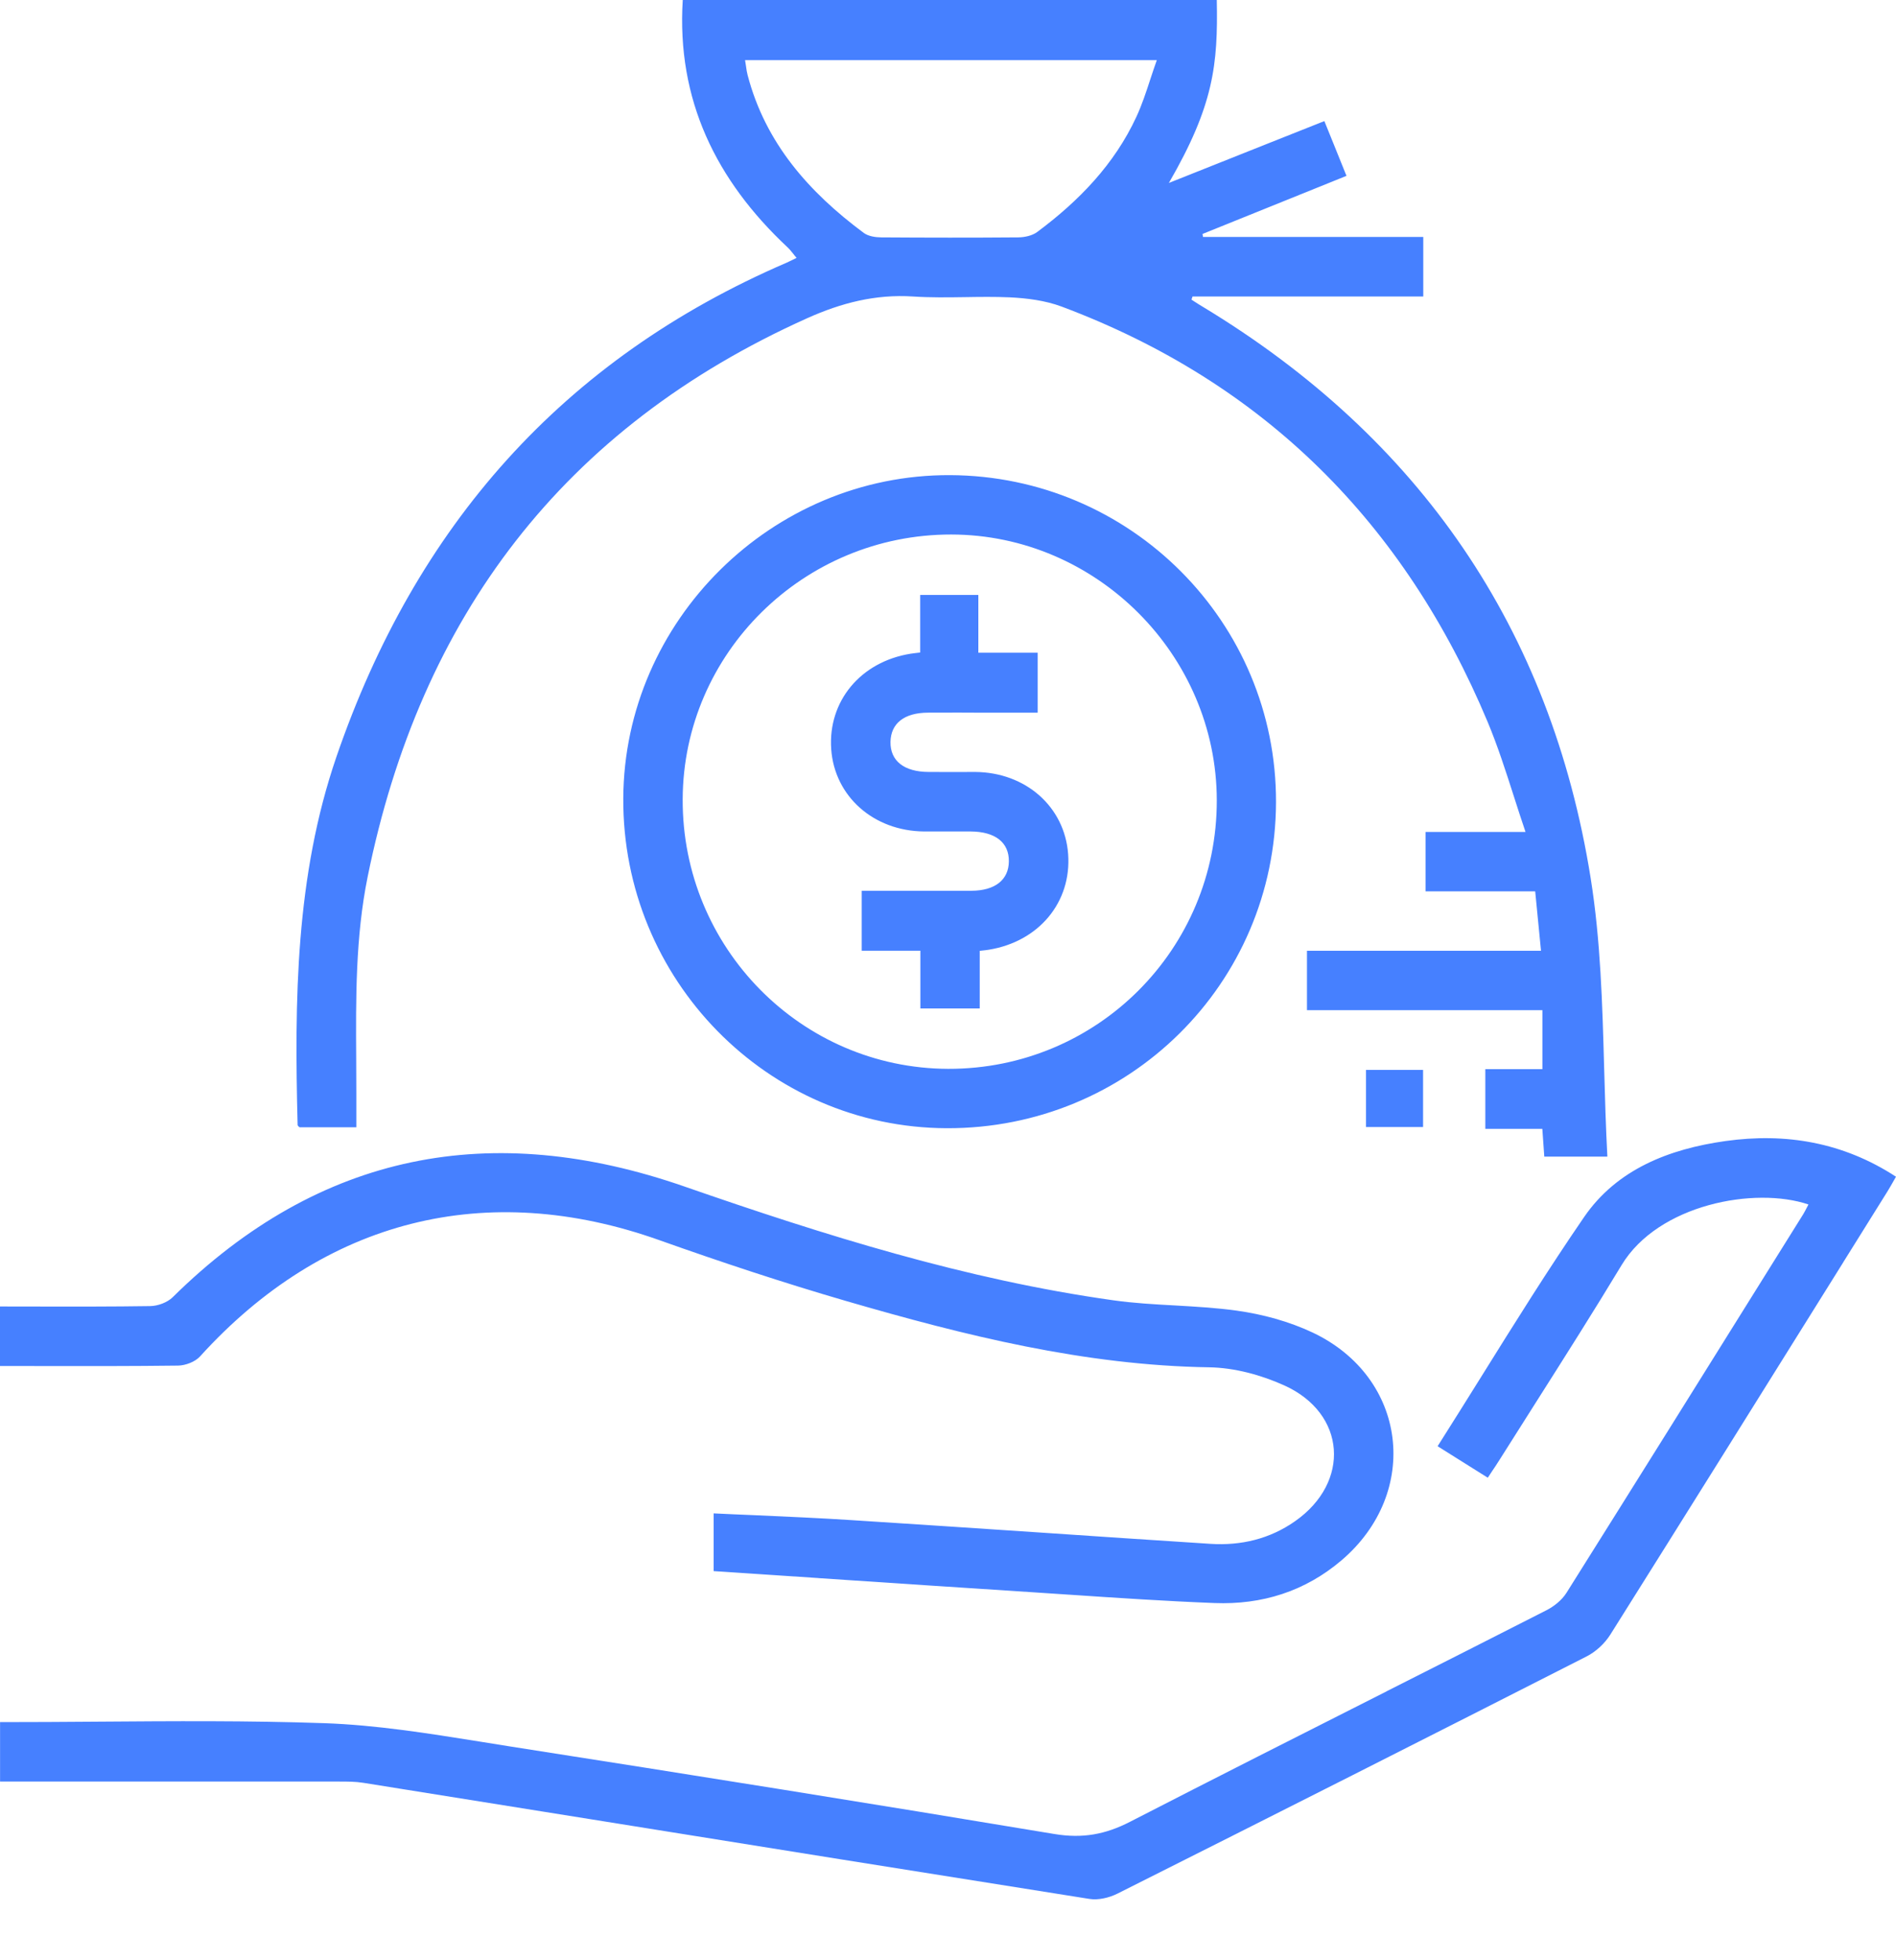 <svg width="30" height="31" viewBox="0 0 30 31" fill="none" xmlns="http://www.w3.org/2000/svg">
<path fill-rule="evenodd" clip-rule="evenodd" d="M18.495 2.893C19.204 1.668 19.273 1.024 19.253 0H10.803C10.705 1.579 11.329 2.851 12.46 3.91C12.494 3.942 12.523 3.978 12.554 4.017L12.554 4.017L12.554 4.017C12.57 4.037 12.586 4.058 12.604 4.078C12.582 4.089 12.562 4.099 12.544 4.108L12.544 4.108L12.544 4.108C12.507 4.126 12.477 4.141 12.447 4.154C8.895 5.683 6.574 8.331 5.325 11.963C4.673 13.86 4.659 15.821 4.709 17.79C4.709 17.801 4.721 17.812 4.731 17.82L4.731 17.82C4.734 17.823 4.738 17.825 4.739 17.827H5.638V17.288C5.638 17.11 5.637 16.931 5.636 16.753C5.63 15.787 5.624 14.82 5.817 13.867C6.651 9.754 8.913 6.762 12.775 5.031C13.308 4.792 13.852 4.65 14.447 4.689C14.72 4.707 14.994 4.703 15.268 4.699H15.268H15.268H15.268H15.268C15.503 4.695 15.738 4.692 15.972 4.702C16.249 4.715 16.539 4.752 16.797 4.848C20.007 6.05 22.226 8.279 23.541 11.422C23.696 11.794 23.82 12.178 23.949 12.58C24.009 12.768 24.071 12.96 24.138 13.157H22.556V14.096H24.291C24.323 14.419 24.351 14.707 24.383 15.036H20.68V15.975H24.405V16.908H23.502V17.852H24.404C24.416 18.013 24.426 18.154 24.435 18.291H25.433C25.408 17.822 25.395 17.355 25.382 16.889V16.889V16.889C25.354 15.874 25.326 14.868 25.168 13.882C24.537 9.942 22.462 6.926 19.037 4.855C18.989 4.827 18.943 4.797 18.896 4.767L18.896 4.767L18.896 4.767L18.853 4.739C18.858 4.723 18.863 4.706 18.869 4.689H22.52V3.747H19.035C19.034 3.739 19.032 3.731 19.031 3.723C19.03 3.716 19.028 3.708 19.027 3.7C19.781 3.396 20.535 3.092 21.305 2.781L21.107 2.29L20.955 1.915L20.071 2.266C19.549 2.474 19.03 2.68 18.495 2.893ZM11.804 1.048L11.804 1.048L11.804 1.048C11.811 1.101 11.818 1.144 11.829 1.186C12.11 2.262 12.8 3.04 13.668 3.684C13.739 3.736 13.849 3.753 13.941 3.754C14.665 3.759 15.389 3.76 16.112 3.754C16.213 3.753 16.332 3.727 16.41 3.67C17.069 3.18 17.633 2.6 17.982 1.845C18.069 1.656 18.135 1.457 18.203 1.248C18.235 1.151 18.268 1.052 18.304 0.951H11.789C11.795 0.987 11.8 1.019 11.804 1.048ZM1.52 27.227C1.013 27.231 0.507 27.234 0.001 27.234V28.174L1.343 28.174C2.685 28.174 4.028 28.173 5.37 28.174C5.496 28.174 5.625 28.174 5.749 28.194C6.951 28.386 8.152 28.579 9.353 28.771C11.981 29.193 14.608 29.614 17.237 30.03C17.377 30.053 17.55 30.012 17.68 29.947C20.159 28.703 22.633 27.453 25.105 26.195C25.252 26.12 25.392 25.99 25.48 25.85C26.712 23.891 27.938 21.928 29.164 19.965L29.164 19.964L29.164 19.964L29.864 18.843C29.895 18.793 29.924 18.742 29.955 18.688L29.955 18.688L29.955 18.688L29.955 18.688L29.955 18.687L29.956 18.686C29.97 18.661 29.985 18.636 30 18.609C29.163 18.064 28.256 17.911 27.3 18.045C26.412 18.17 25.584 18.49 25.064 19.248C24.496 20.075 23.964 20.927 23.428 21.787C23.203 22.147 22.977 22.509 22.747 22.871C22.938 22.991 23.119 23.105 23.303 23.22L23.541 23.369C23.562 23.336 23.583 23.305 23.603 23.275L23.603 23.275C23.648 23.209 23.688 23.148 23.727 23.086C23.922 22.777 24.117 22.469 24.313 22.161L24.314 22.16L24.314 22.159L24.315 22.158C24.768 21.444 25.221 20.731 25.658 20.007C26.239 19.045 27.766 18.761 28.615 19.048C28.605 19.065 28.597 19.082 28.588 19.099L28.588 19.099L28.588 19.099L28.588 19.099L28.588 19.099C28.57 19.134 28.552 19.169 28.532 19.202L28.026 20.012C26.948 21.74 25.869 23.467 24.785 25.191C24.712 25.306 24.587 25.406 24.463 25.468C23.623 25.896 22.781 26.322 21.939 26.747L21.939 26.748L21.939 26.748L21.939 26.748L21.939 26.748C20.584 27.432 19.23 28.117 17.881 28.81C17.489 29.012 17.126 29.077 16.686 29.004C13.816 28.526 10.941 28.067 8.065 27.618C7.905 27.593 7.745 27.567 7.585 27.541C6.771 27.411 5.954 27.28 5.135 27.251C3.931 27.209 2.725 27.218 1.52 27.227ZM0.575 20.662H0.575C1.176 20.663 1.777 20.664 2.378 20.655C2.498 20.653 2.647 20.598 2.731 20.516C5.061 18.217 7.78 17.704 10.83 18.764C13.047 19.534 15.282 20.236 17.614 20.563C17.939 20.609 18.267 20.627 18.595 20.645H18.596C18.922 20.664 19.247 20.682 19.57 20.727C19.979 20.784 20.398 20.898 20.771 21.074C22.267 21.782 22.487 23.601 21.227 24.675C20.648 25.168 19.965 25.38 19.218 25.351C18.448 25.321 17.678 25.27 16.909 25.218L16.909 25.218L16.908 25.218L16.908 25.218L16.908 25.218L16.907 25.218L16.906 25.218C16.71 25.205 16.515 25.192 16.319 25.179C15.199 25.107 14.079 25.032 12.953 24.957L12.95 24.956C12.399 24.92 11.847 24.883 11.292 24.846V23.933C11.51 23.944 11.728 23.953 11.946 23.962C12.457 23.985 12.968 24.007 13.478 24.04C14.457 24.102 15.435 24.168 16.414 24.233C17.328 24.295 18.242 24.356 19.156 24.415C19.636 24.445 20.09 24.338 20.49 24.058C21.374 23.441 21.301 22.351 20.32 21.909C19.955 21.744 19.534 21.63 19.135 21.623C17.158 21.593 15.265 21.12 13.386 20.574C12.393 20.285 11.409 19.959 10.435 19.613C7.696 18.638 5.131 19.283 3.165 21.451C3.087 21.537 2.935 21.594 2.818 21.596C2.106 21.605 1.393 21.604 0.68 21.603C0.454 21.602 0.227 21.602 0 21.602V20.663L0.001 20.661C0.192 20.661 0.383 20.661 0.574 20.662H0.574H0.575ZM20.19 12.688C20.199 9.841 17.89 7.525 15.03 7.514C12.215 7.503 9.876 9.816 9.862 12.625C9.847 15.491 12.143 17.832 14.979 17.842C17.86 17.852 20.181 15.557 20.19 12.688ZM10.802 12.64C10.81 10.329 12.716 8.451 15.05 8.453C17.349 8.455 19.251 10.358 19.253 12.658C19.255 15.014 17.359 16.908 15.004 16.903C12.676 16.896 10.792 14.986 10.802 12.64ZM21.614 17.823V16.92H22.517V17.823H21.614ZM14.56 9.409V10.318V10.319C14.529 10.323 14.505 10.326 14.483 10.328C14.453 10.332 14.43 10.334 14.408 10.338C13.617 10.465 13.099 11.089 13.152 11.848C13.205 12.595 13.824 13.143 14.623 13.149C14.746 13.15 14.868 13.15 14.99 13.149C15.112 13.149 15.234 13.148 15.357 13.149C15.749 13.151 15.968 13.324 15.963 13.625C15.959 13.915 15.744 14.085 15.371 14.087C15.208 14.088 15.046 14.088 14.883 14.087C14.801 14.087 14.72 14.087 14.638 14.087H13.635V15.035H14.563V15.948H15.502V15.037C15.518 15.036 15.533 15.034 15.546 15.032C15.588 15.028 15.617 15.024 15.647 15.019C16.439 14.89 16.956 14.267 16.901 13.508C16.847 12.759 16.23 12.214 15.43 12.208C15.321 12.208 15.212 12.208 15.104 12.209C14.968 12.209 14.832 12.209 14.696 12.208C14.305 12.207 14.085 12.033 14.09 11.732C14.096 11.439 14.308 11.272 14.682 11.27C14.845 11.269 15.008 11.269 15.171 11.269C15.252 11.27 15.334 11.27 15.415 11.27H16.419V10.322H15.48V9.409H14.56Z" fill="#4680FF"/>
</svg>
